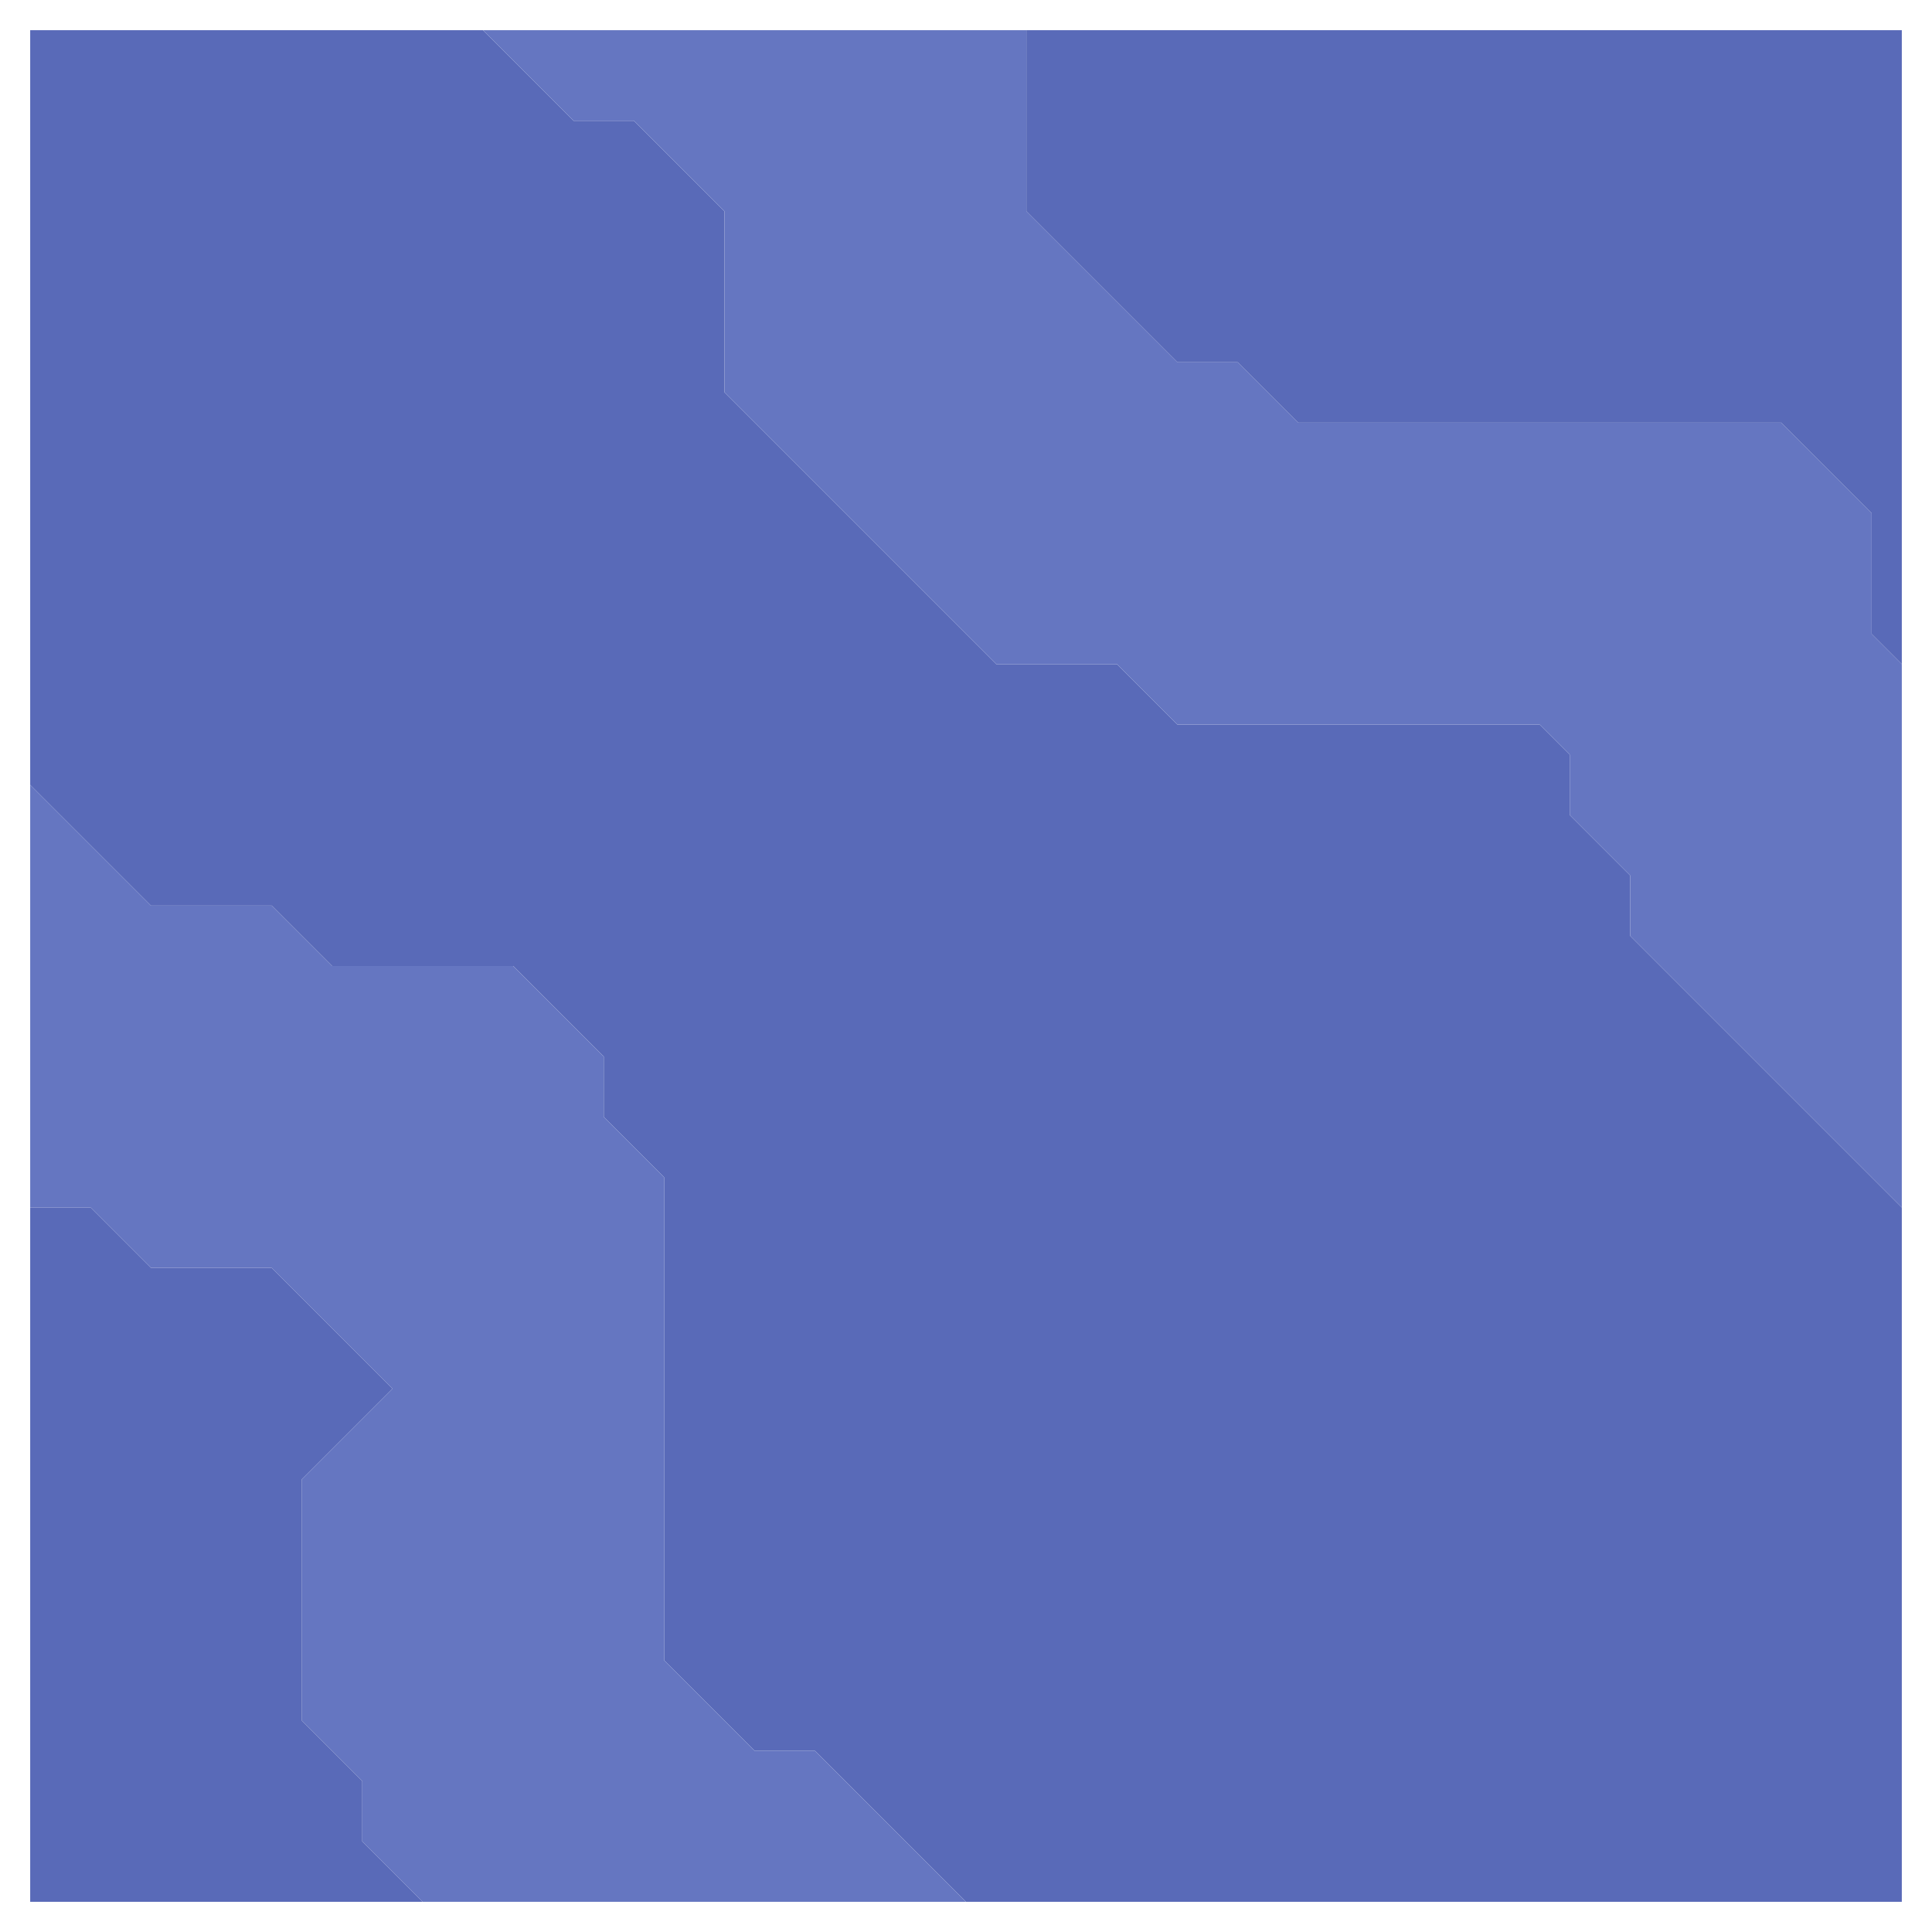 <svg xmlns="http://www.w3.org/2000/svg" width="32" height="32" style="fill-opacity:1;color-rendering:auto;color-interpolation:auto;text-rendering:auto;stroke:#000;stroke-linecap:square;stroke-miterlimit:10;shape-rendering:auto;stroke-opacity:1;fill:#000;stroke-dasharray:none;font-weight:400;stroke-width:1;font-family:&quot;Dialog&quot;;font-style:normal;stroke-linejoin:miter;font-size:12px;stroke-dashoffset:0;image-rendering:auto">
    <g style="stroke-linecap:round;fill:#596ab8;stroke:#596ab8">
        <path stroke="none" d="M.5 13V.5H8L9.5 2h1L12 3.5v3l4.5 4.5h2l1 1h6l.5.5v1l1 1v1l4.5 4.5v11.5H16L13.5 29h-1L11 27.5v-8l-1-1v-1L8.5 16h-3l-1-1h-2Z" style="stroke:none"/>
    </g>
    <g stroke="none" style="stroke-linecap:round;fill:#6576c1;stroke:#6576c1">
        <path d="M2.5 15h2l1 1h3l1.5 1.5v1l1 1v8l1.5 1.5h1l2.5 2.5H7l-1-1v-1l-1-1v-4L6.5 23l-2-2h-2l-1-1h-1v-7Z" style="stroke:none"/>
        <path d="M2.5 21h2l2 2L5 24.5v4l1 1v1l1 1H.5V20h1Z" style="fill:#596ab8;stroke:none"/>
        <path d="M8 .5h9v3L19.5 6h1l1 1h8L31 8.5v2l.5.5v9L27 15.5v-1l-1-1v-1l-.5-.5h-6l-1-1h-2L12 6.5v-3L10.5 2h-1Z" style="stroke:none"/>
        <path d="M17 3.5v-3h14.5V11l-.5-.5v-2L29.5 7h-8l-1-1h-1Z" style="fill:#596ab8;stroke:none"/>
    </g>
</svg>

